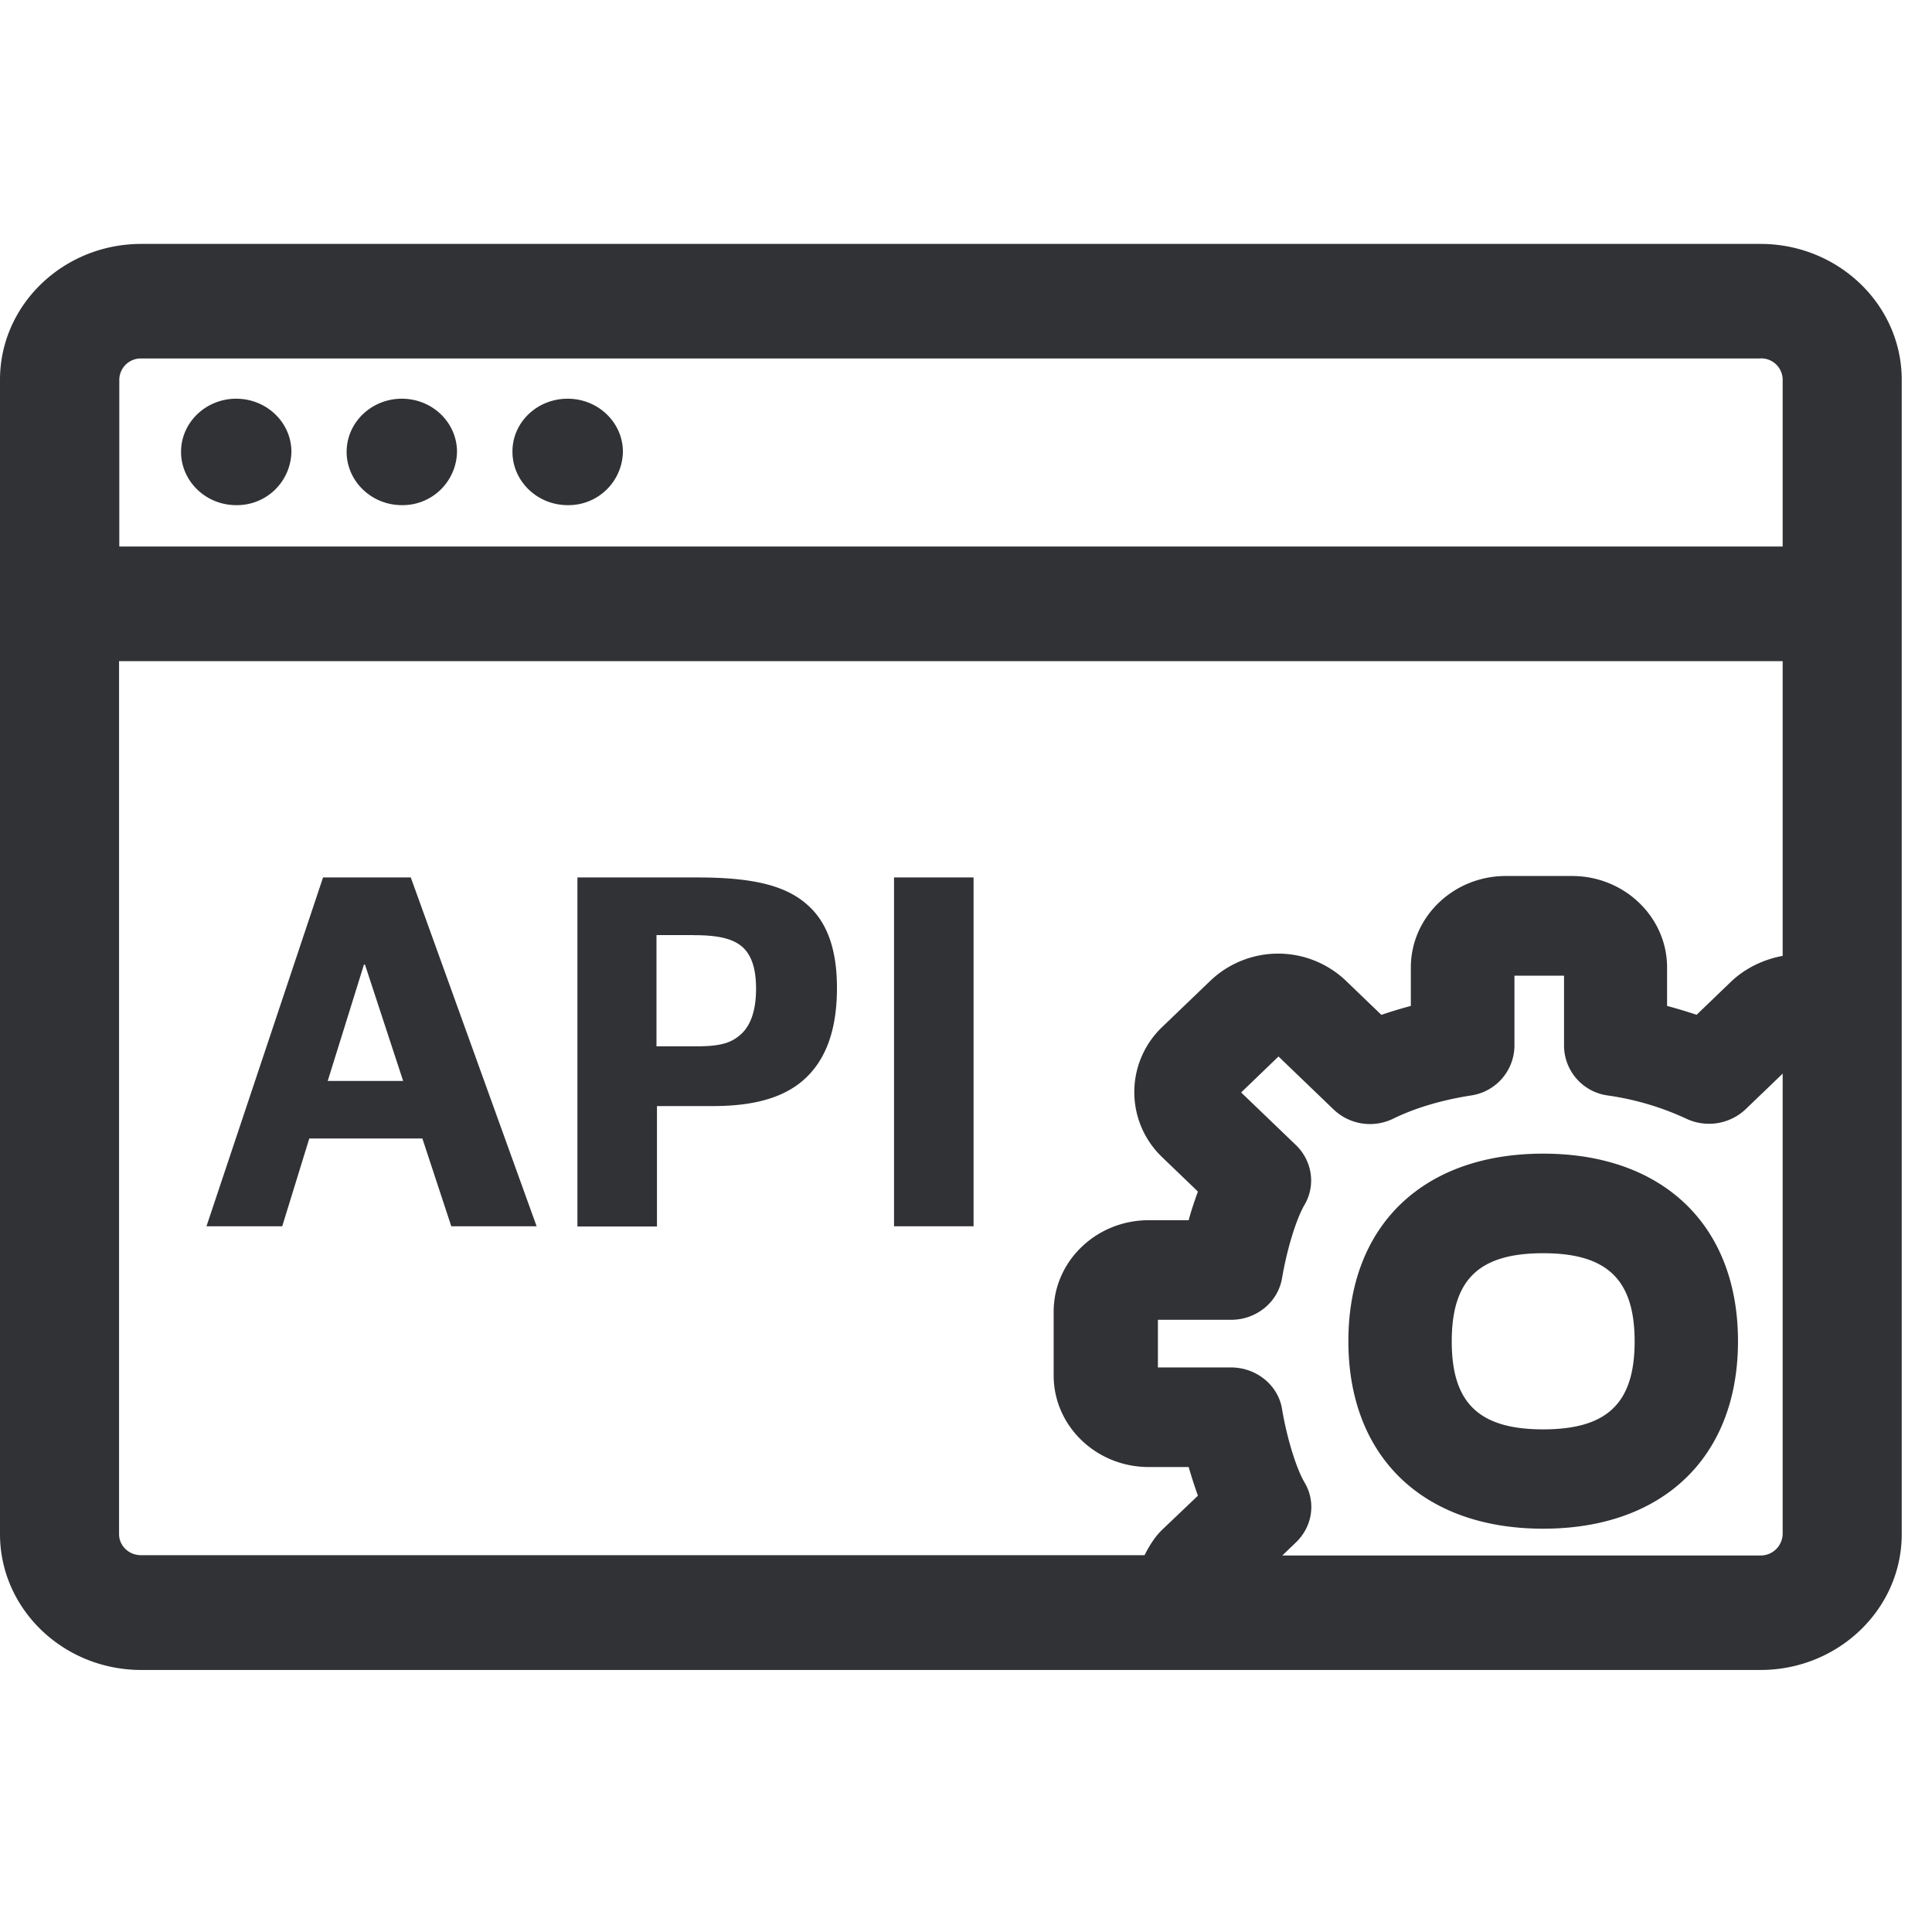 <svg width="24" height="24" viewBox="0 0 24 24" xmlns="http://www.w3.org/2000/svg"><path d="M21.869 3.03c.968 0 1.755.757 1.755 1.688v14.34c0 .93-.787 1.687-1.755 1.687H1.755C.787 20.745 0 19.988 0 19.057V4.717c0-.93.787-1.687 1.755-1.687h20.114zm-2.44 9.09h-.616v.877a.63.63 0 01-.537.611c-.37.058-.696.155-.972.29a.655.655 0 01-.74-.118l-.682-.656-.464.447.683.656c.202.198.245.5.104.74-.104.178-.218.554-.279.91-.05.3-.32.518-.632.518h-.91v.592h.91c.313 0 .585.221.632.517.06.357.175.733.279.911.145.242.1.545-.104.743l-.172.165h5.943a.274.274 0 00.273-.266v-5.72l-.461.443a.662.662 0 01-.736.117 3.463 3.463 0 00-.978-.289.627.627 0 01-.541-.611v-.878zm2.716-3.907H1.479v10.844c0 .145.121.262.272.262h12.467c.058-.114.125-.225.219-.316l.444-.423a6.182 6.182 0 01-.115-.356h-.497c-.649 0-1.18-.508-1.18-1.137v-.793c0-.625.528-1.136 1.18-1.136h.497c.03-.114.071-.235.115-.356l-.444-.427a1.117 1.117 0 010-1.617l.602-.578a1.22 1.22 0 011.677 0l.444.427c.117-.04.242-.078.366-.111v-.478c0-.625.528-1.136 1.18-1.136h.823c.65 0 1.18.511 1.18 1.136v.478c.125.033.246.07.367.11l.443-.426c.178-.162.394-.262.626-.306v-3.66zm-2.975 6.118c1.492 0 2.42.894 2.42 2.33 0 1.435-.928 2.329-2.42 2.329-1.493 0-2.42-.894-2.42-2.33 0-1.435.927-2.329 2.42-2.329zm0 1.237c-.797 0-1.136.326-1.136 1.096 0 .766.34 1.092 1.136 1.092.796 0 1.136-.326 1.136-1.092 0-.767-.34-1.096-1.136-1.096zM8.659 10.9c.679 0 1.11.094 1.388.356.235.216.35.552.35 1.016 0 .463-.108.81-.323 1.052-.252.285-.645.416-1.217.416h-.696v1.496h-.988V10.9H8.66zm-3.556 0l1.563 4.333h-1.06l-.359-1.09H3.842l-.336 1.09h-.941l1.448-4.333h1.09zm6.991 0v4.333h-.988v-4.333h.988zm-7.56 1.083h-.013l-.45 1.445h.937l-.474-1.445zm4.084-.367h-.463v1.382h.49c.316 0 .45-.044.575-.165.114-.114.172-.3.172-.551 0-.236-.05-.407-.165-.515-.121-.107-.303-.15-.609-.15zm13.254-7.163H1.755a.267.267 0 00-.273.262v2.074h20.663V4.714a.267.267 0 00-.273-.262zm-16.88.5c.38 0 .685.297.685.66a.675.675 0 01-.685.662c-.38 0-.686-.3-.686-.662 0-.363.306-.66.686-.66zm2.06 0c.38 0 .686.297.686.66a.675.675 0 01-.686.662c-.38 0-.686-.3-.686-.662-.003-.363.303-.66.686-.66zm-4.118 0c.38 0 .686.297.686.66a.675.675 0 01-.686.662c-.38 0-.685-.3-.685-.662 0-.363.306-.66.685-.66z" fill="#313235" fill-rule="nonzero"/></svg>